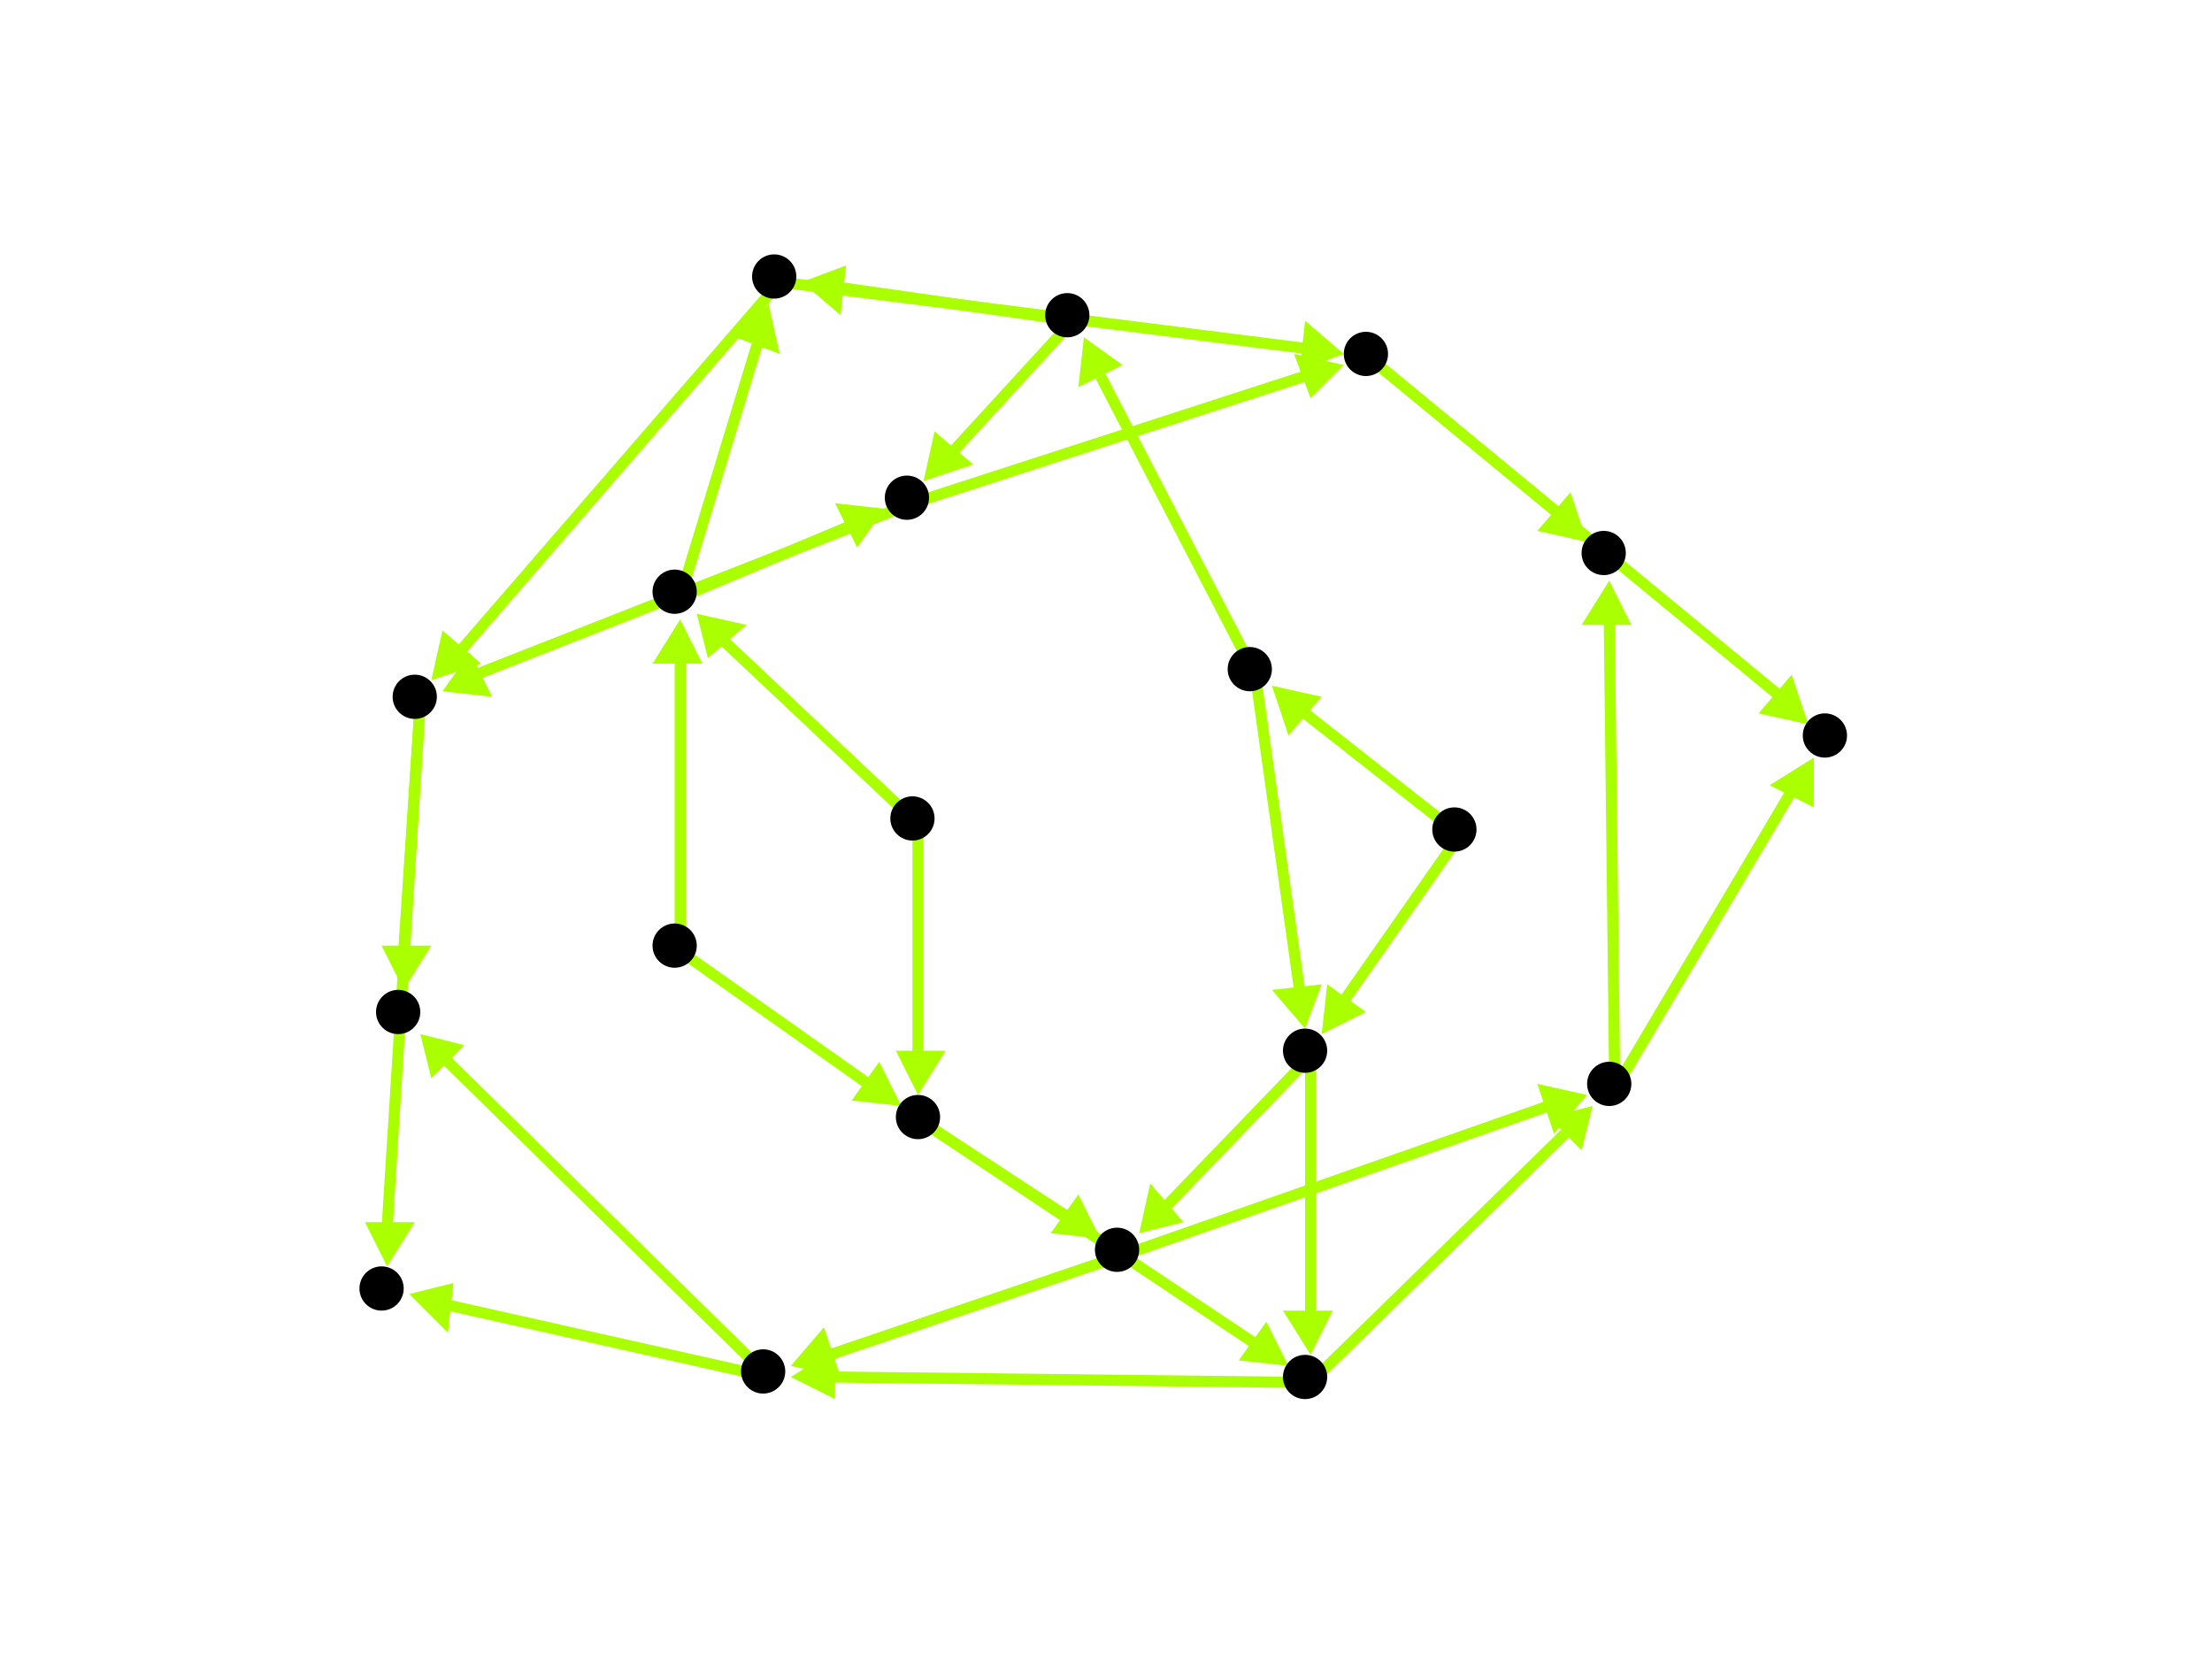 <?xml version="1.0" encoding="utf-8"?>
<!-- Created with Hypercube (http://tumic.wz.cz/hypercube) -->

<svg width="400" height="300" viewBox="0 0 400 300" xmlns="http://www.w3.org/2000/svg" baseProfile="tiny">

<g font-family="Helvetica" font-weight="normal">

<g>
	<polygon points="123,112 127,120 118,120" fill="#aaff00"/>
	<line x1="123" y1="172" x2="123" y2="119" stroke="#aaff00" stroke-width="2"/>
</g>
<g>
	<polygon points="163,200 154,199 159,192" fill="#aaff00"/>
	<line x1="123" y1="172" x2="157" y2="196" stroke="#aaff00" stroke-width="2"/>
</g>
<g>
	<polygon points="139,55 141,64 133,61" fill="#aaff00"/>
	<line x1="123" y1="108" x2="137" y2="62" stroke="#aaff00" stroke-width="2"/>
</g>
<g>
	<polygon points="160,92 155,99 151,91" fill="#aaff00"/>
	<line x1="123" y1="108" x2="154" y2="95" stroke="#aaff00" stroke-width="2"/>
</g>
<g>
	<polygon points="243,64 235,67 236,58" fill="#aaff00"/>
	<line x1="141" y1="51" x2="236" y2="63" stroke="#aaff00" stroke-width="2"/>
</g>
<g>
	<polygon points="78,123 80,114 87,120" fill="#aaff00"/>
	<line x1="141" y1="51" x2="83" y2="118" stroke="#aaff00" stroke-width="2"/>
</g>
<g>
	<polygon points="327,131 318,129 324,122" fill="#aaff00"/>
	<line x1="248" y1="65" x2="322" y2="126" stroke="#aaff00" stroke-width="2"/>
</g>
<g>
	<polygon points="287,98 278,96 284,89" fill="#aaff00"/>
	<line x1="248" y1="65" x2="282" y2="93" stroke="#aaff00" stroke-width="2"/>
</g>
<g>
	<polygon points="328,137 328,146 320,142" fill="#aaff00"/>
	<line x1="292" y1="197" x2="324" y2="143" stroke="#aaff00" stroke-width="2"/>
</g>
<g>
	<polygon points="291,105 295,113 286,113" fill="#aaff00"/>
	<line x1="292" y1="197" x2="291" y2="112" stroke="#aaff00" stroke-width="2"/>
</g>
<g>
	<polygon points="288,200 286,208 280,202" fill="#aaff00"/>
	<line x1="237" y1="250" x2="283" y2="205" stroke="#aaff00" stroke-width="2"/>
</g>
<g>
	<polygon points="143,249 151,244 151,253" fill="#aaff00"/>
	<line x1="237" y1="250" x2="150" y2="249" stroke="#aaff00" stroke-width="2"/>
</g>
<g>
	<polygon points="76,187 84,189 78,195" fill="#aaff00"/>
	<line x1="139" y1="249" x2="81" y2="192" stroke="#aaff00" stroke-width="2"/>
</g>
<g>
	<polygon points="74,234 82,232 81,241" fill="#aaff00"/>
	<line x1="139" y1="249" x2="81" y2="236" stroke="#aaff00" stroke-width="2"/>
</g>
<g>
	<polygon points="73,179 69,171 78,171" fill="#aaff00"/>
	<line x1="76" y1="127" x2="73" y2="172" stroke="#aaff00" stroke-width="2"/>
</g>
<g>
	<polygon points="70,229 66,221 75,221" fill="#aaff00"/>
	<line x1="76" y1="127" x2="70" y2="222" stroke="#aaff00" stroke-width="2"/>
</g>
<g>
	<polygon points="243,66 237,72 234,64" fill="#aaff00"/>
	<line x1="165" y1="91" x2="236" y2="68" stroke="#aaff00" stroke-width="2"/>
</g>
<g>
	<polygon points="80,125 85,118 89,126" fill="#aaff00"/>
	<line x1="165" y1="91" x2="86" y2="122" stroke="#aaff00" stroke-width="2"/>
</g>
<g>
	<polygon points="145,51 153,48 152,57" fill="#aaff00"/>
	<line x1="194" y1="58" x2="152" y2="52" stroke="#aaff00" stroke-width="2"/>
</g>
<g>
	<polygon points="167,87 169,78 176,84" fill="#aaff00"/>
	<line x1="194" y1="58" x2="172" y2="82" stroke="#aaff00" stroke-width="2"/>
</g>
<g>
	<polygon points="196,61 203,66 195,70" fill="#aaff00"/>
	<line x1="227" y1="122" x2="199" y2="68" stroke="#aaff00" stroke-width="2"/>
</g>
<g>
	<polygon points="236,186 230,179 239,178" fill="#aaff00"/>
	<line x1="227" y1="122" x2="235" y2="179" stroke="#aaff00" stroke-width="2"/>
</g>
<g>
	<polygon points="237,245 232,237 241,237" fill="#aaff00"/>
	<line x1="237" y1="191" x2="237" y2="238" stroke="#aaff00" stroke-width="2"/>
</g>
<g>
	<polygon points="206,223 208,214 214,221" fill="#aaff00"/>
	<line x1="237" y1="191" x2="211" y2="218" stroke="#aaff00" stroke-width="2"/>
</g>
<g>
	<polygon points="287,198 281,205 278,196" fill="#aaff00"/>
	<line x1="203" y1="227" x2="280" y2="200" stroke="#aaff00" stroke-width="2"/>
</g>
<g>
	<polygon points="143,247 149,240 152,249" fill="#aaff00"/>
	<line x1="203" y1="227" x2="150" y2="245" stroke="#aaff00" stroke-width="2"/>
</g>
<g>
	<polygon points="233,247 224,246 229,239" fill="#aaff00"/>
	<line x1="167" y1="203" x2="227" y2="243" stroke="#aaff00" stroke-width="2"/>
</g>
<g>
	<polygon points="199,224 190,223 195,216" fill="#aaff00"/>
	<line x1="167" y1="203" x2="193" y2="220" stroke="#aaff00" stroke-width="2"/>
</g>
<g>
	<polygon points="126,111 135,113 128,119" fill="#aaff00"/>
	<line x1="166" y1="149" x2="131" y2="116" stroke="#aaff00" stroke-width="2"/>
</g>
<g>
	<polygon points="166,198 162,190 171,190" fill="#aaff00"/>
	<line x1="166" y1="149" x2="166" y2="191" stroke="#aaff00" stroke-width="2"/>
</g>
<g>
	<polygon points="230,124 239,126 233,133" fill="#aaff00"/>
	<line x1="264" y1="151" x2="236" y2="129" stroke="#aaff00" stroke-width="2"/>
</g>
<g>
	<polygon points="239,187 240,178 247,183" fill="#aaff00"/>
	<line x1="264" y1="151" x2="243" y2="181" stroke="#aaff00" stroke-width="2"/>
</g>

<g fill="#000000">
	<circle cx="122" cy="171" r="4"/>
</g>
<g fill="#000000">
	<circle cx="122" cy="107" r="4"/>
</g>
<g fill="#000000">
	<circle cx="166" cy="202" r="4"/>
</g>
<g fill="#000000">
	<circle cx="140" cy="50" r="4"/>
</g>
<g fill="#000000">
	<circle cx="164" cy="90" r="4"/>
</g>
<g fill="#000000">
	<circle cx="247" cy="64" r="4"/>
</g>
<g fill="#000000">
	<circle cx="75" cy="126" r="4"/>
</g>
<g fill="#000000">
	<circle cx="330" cy="133" r="4"/>
</g>
<g fill="#000000">
	<circle cx="290" cy="100" r="4"/>
</g>
<g fill="#000000">
	<circle cx="226" cy="121" r="4"/>
</g>
<g fill="#000000">
	<circle cx="193" cy="57" r="4"/>
</g>
<g fill="#000000">
	<circle cx="236" cy="190" r="4"/>
</g>
<g fill="#000000">
	<circle cx="72" cy="183" r="4"/>
</g>
<g fill="#000000">
	<circle cx="69" cy="233" r="4"/>
</g>
<g fill="#000000">
	<circle cx="165" cy="148" r="4"/>
</g>
<g fill="#000000">
	<circle cx="236" cy="249" r="4"/>
</g>
<g fill="#000000">
	<circle cx="202" cy="226" r="4"/>
</g>
<g fill="#000000">
	<circle cx="291" cy="196" r="4"/>
</g>
<g fill="#000000">
	<circle cx="138" cy="248" r="4"/>
</g>
<g fill="#000000">
	<circle cx="263" cy="150" r="4"/>
</g>

</g>

</svg>
